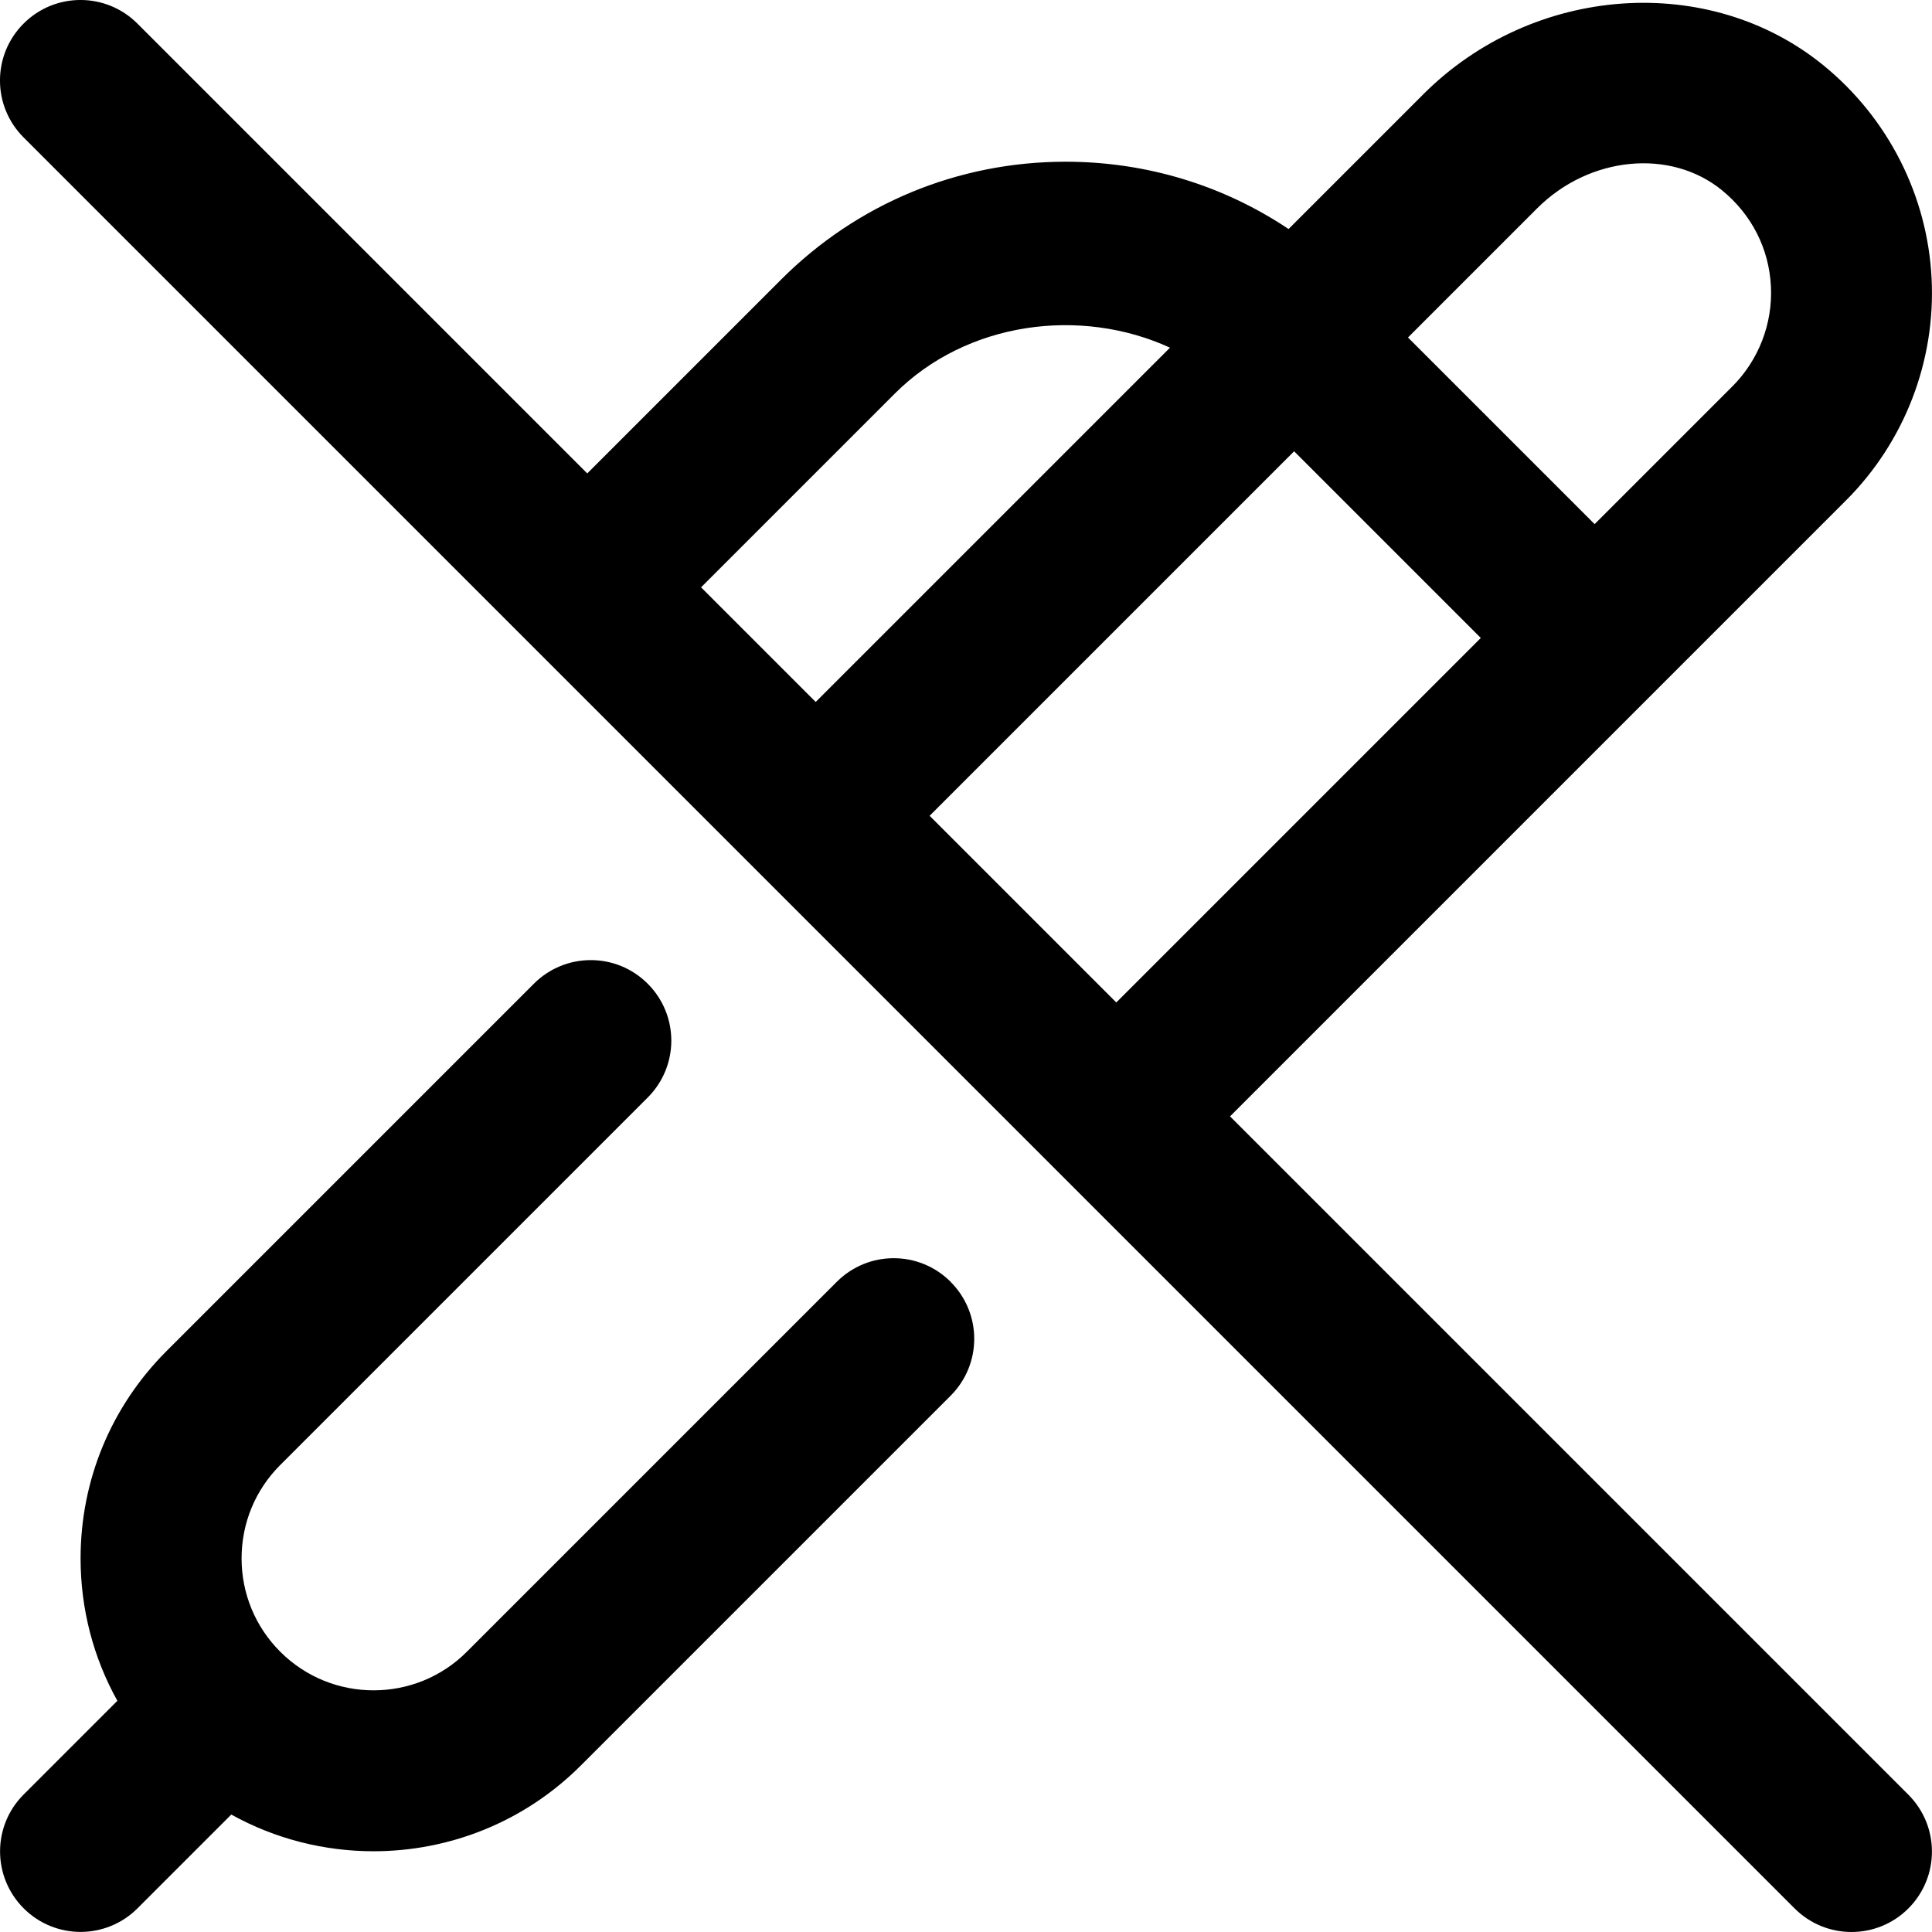 <?xml version="1.0" encoding="UTF-8"?>
<svg xmlns="http://www.w3.org/2000/svg" id="Layer_1" data-name="Layer 1" viewBox="0 0 24 24">
  <path d="m11.809,15.924c.391.391.391,1.023,0,1.414l-4.595,4.595c-.71.709-1.642,1.064-2.574,1.064-.61,0-1.219-.152-1.767-.456l-1.165,1.165c-.195.195-.451.293-.707.293s-.512-.098-.707-.293c-.391-.391-.391-1.024,0-1.414l1.164-1.164c-.298-.535-.457-1.14-.457-1.769,0-.972.379-1.886,1.066-2.574l4.565-4.565c.391-.391,1.023-.391,1.414,0s.391,1.023,0,1.414l-4.565,4.565c-.31.31-.48.722-.48,1.16s.171.85.48,1.159c.639.64,1.681.64,2.319,0l4.595-4.595c.391-.391,1.023-.391,1.414,0Zm11.898,7.783c-.195.195-.451.293-.707.293s-.512-.098-.707-.293L.293,1.707C-.098,1.316-.098.684.293.293S1.316-.098,1.707.293l5.588,5.588,2.407-2.407c.943-.944,2.199-1.465,3.535-1.465,1.001,0,1.957.292,2.77.836l1.672-1.672c1.365-1.367,3.554-1.523,4.979-.356.799.654,1.286,1.616,1.337,2.642.052,1.025-.336,2.03-1.062,2.756l-7.653,7.653,8.426,8.426c.391.391.391,1.023,0,1.414Zm-9.84-11.254l4.528-4.528-2.319-2.319-4.528,4.528,2.319,2.319Zm3.623-8.261l2.319,2.319,1.711-1.711c.327-.327.502-.78.479-1.242-.023-.469-.239-.892-.606-1.193-.64-.524-1.649-.426-2.298.223l-1.604,1.604Zm-8.781,3.104l1.424,1.424,4.401-4.401c-1.114-.511-2.527-.322-3.418.57l-2.407,2.407Z"/>
</svg>
